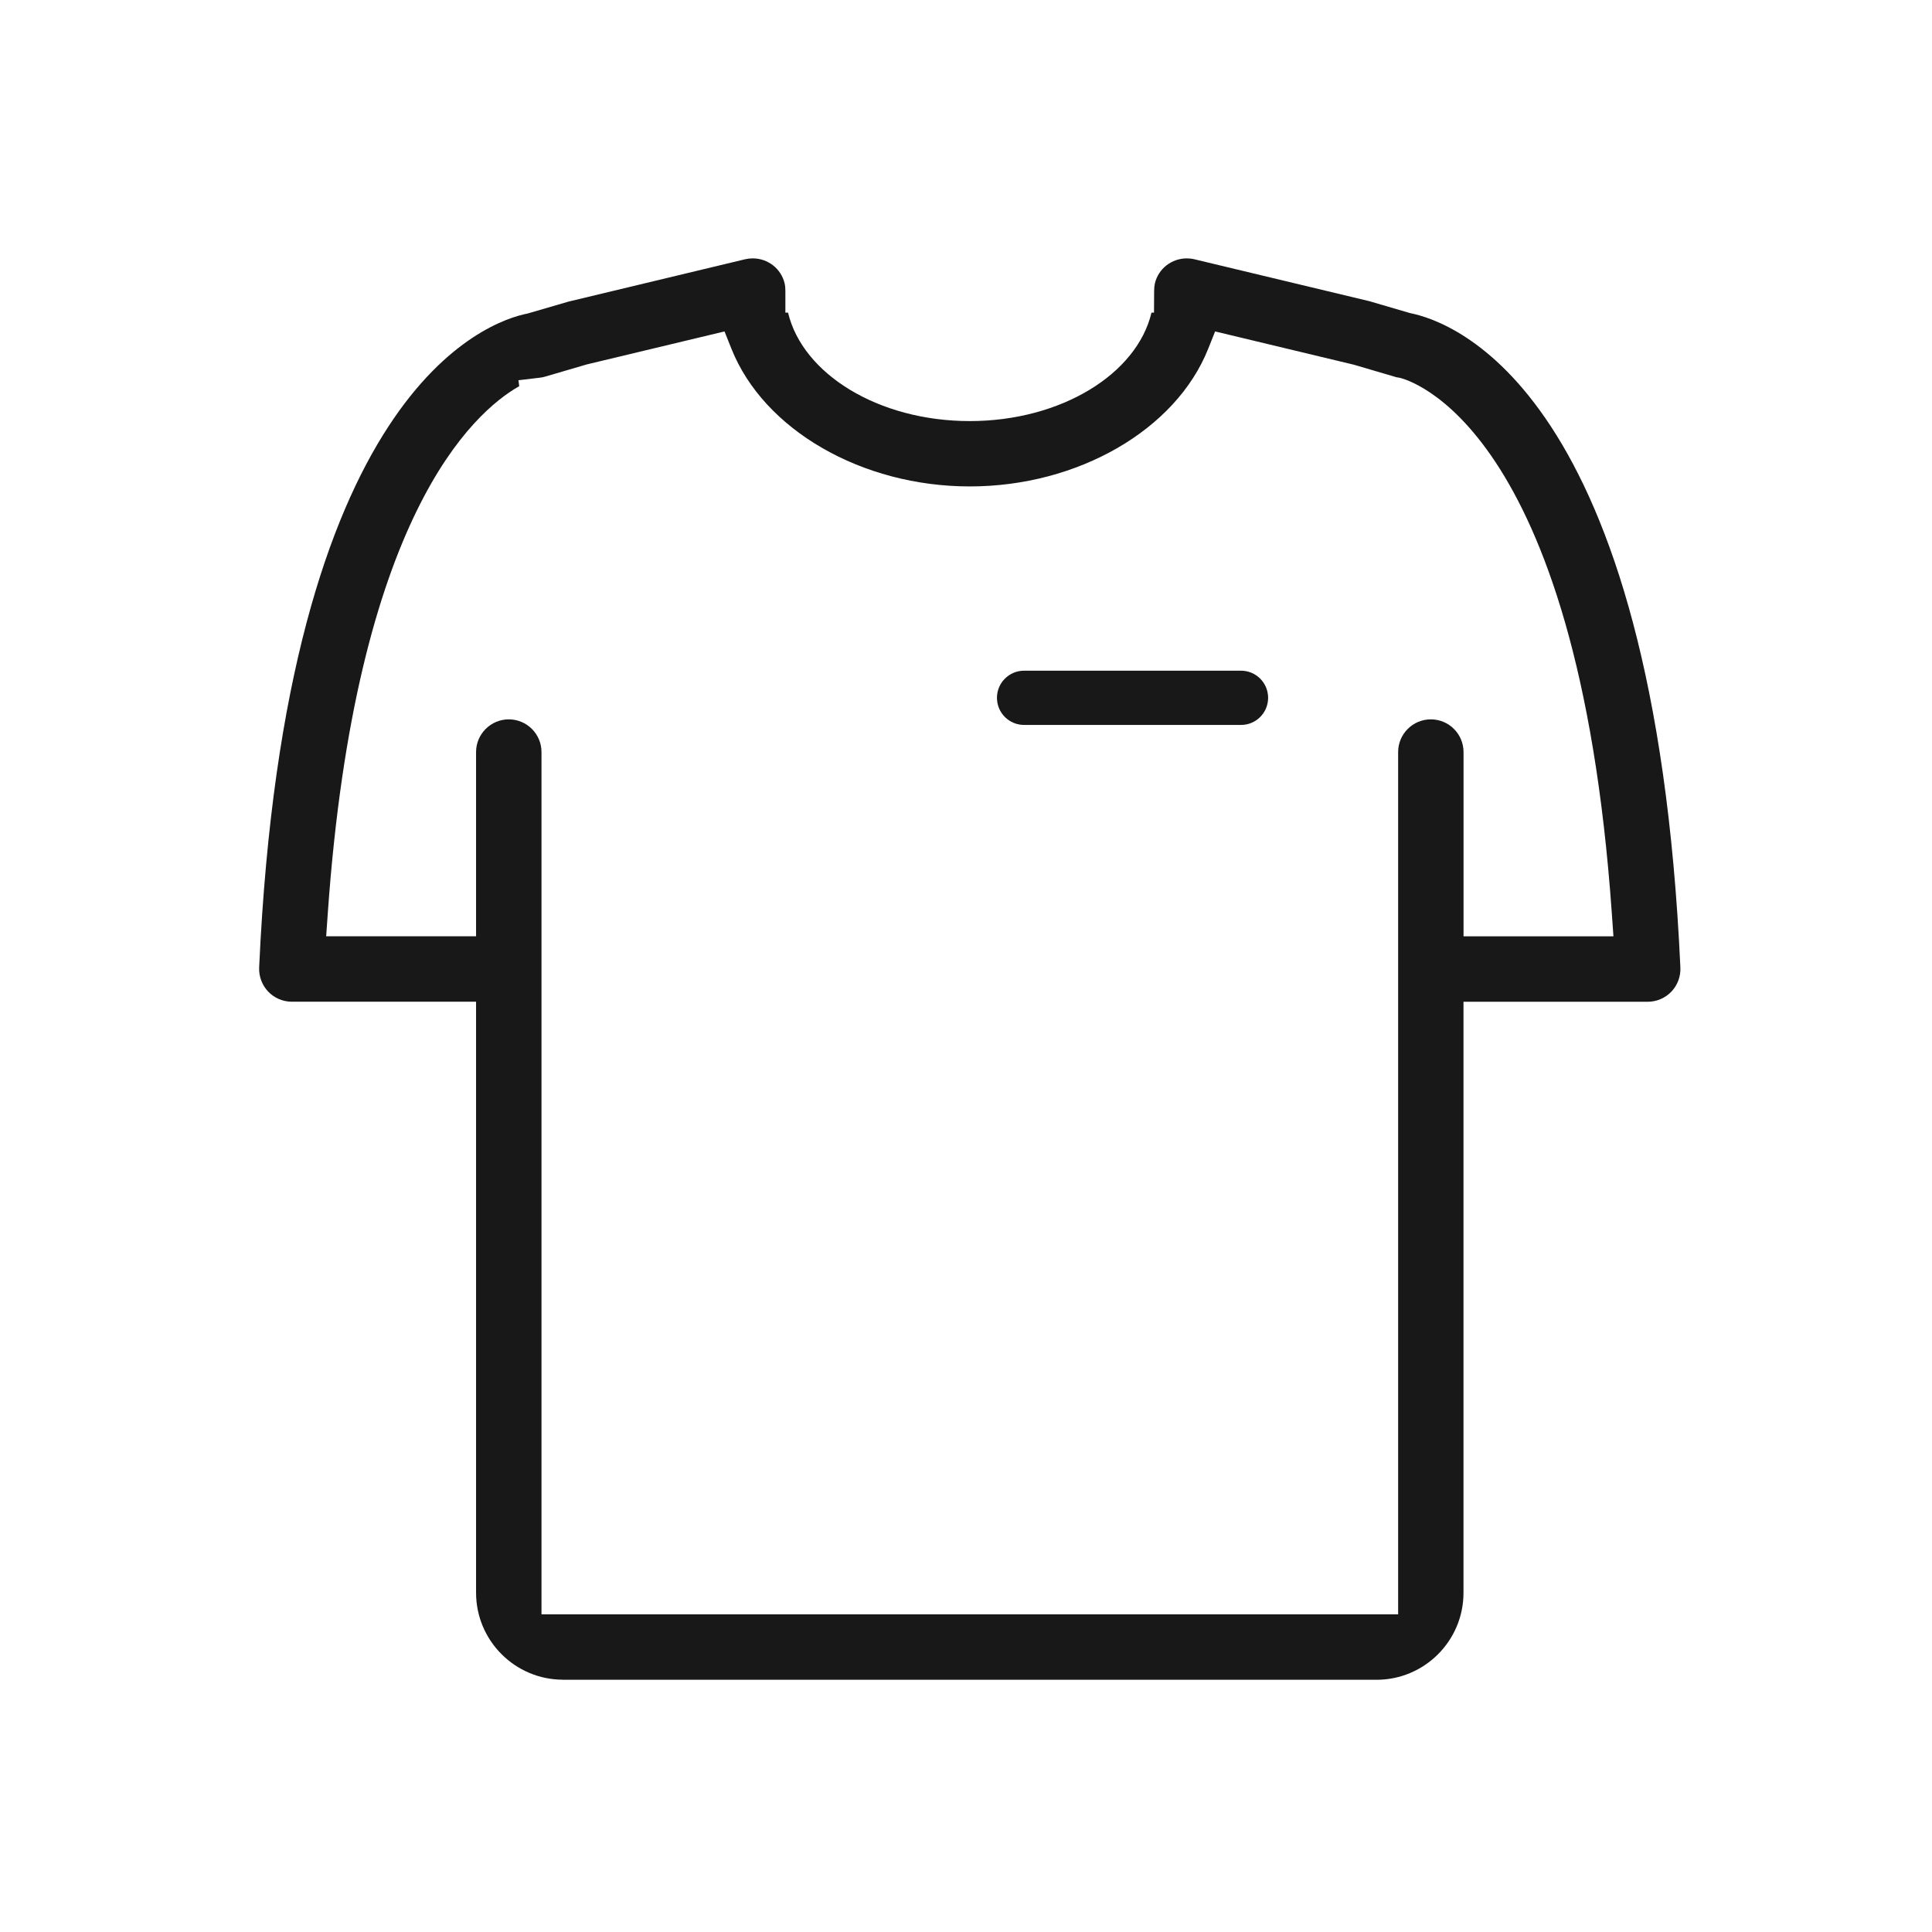 <svg xmlns="http://www.w3.org/2000/svg" xmlns:xlink="http://www.w3.org/1999/xlink" id="Element_26" x="0px" y="0px" width="80px" height="80px" viewBox="0 0 80 80" xml:space="preserve"><g> <path fill="#181818" d="M51.388,27.772h-8.983c-0.621,0-1.123,0.502-1.123,1.123c0,0.621,0.502,1.123,1.123,1.123h8.983 c0.621,0,1.122-0.502,1.122-1.123C52.51,28.274,52.009,27.772,51.388,27.772z"></path></g><path fill="#181818" d="M23.314,69.553c-1.985,0-3.601-1.615-3.601-3.6V41.479h-7.629c-0.368,0-0.726-0.152-0.98-0.42 c-0.252-0.264-0.389-0.628-0.373-0.998c1.089-23.918,9.454-26.754,11.12-27.08l1.693-0.493l7.314-1.754 c0.098-0.023,0.203-0.035,0.309-0.035c0.634,0,1.178,0.426,1.323,1.037c0.021,0.089,0.031,0.188,0.031,0.316v0.892h0.11 c0.604,2.546,3.749,4.492,7.525,4.492s6.922-1.946,7.525-4.492h0.104l0.005-0.892c0-0.122,0.011-0.227,0.032-0.321 c0.146-0.605,0.69-1.032,1.323-1.032c0.104,0,0.21,0.012,0.313,0.037l7.243,1.735l1.681,0.492 c1.747,0.345,10.112,3.179,11.199,27.102c0.017,0.368-0.119,0.731-0.372,0.996c-0.256,0.268-0.612,0.42-0.98,0.42h-7.629v24.475 c0,1.984-1.615,3.6-3.601,3.6H23.314z M21.068,29.787c0.746,0,1.354,0.607,1.354,1.354v35.704h35.472V31.141 c0-0.747,0.607-1.354,1.354-1.354c0.747,0,1.354,0.607,1.354,1.354v7.63h6.207l-0.067-0.954 c-1.426-20.334-8.498-22.111-8.799-22.177l-0.117-0.019l-1.765-0.519l-5.746-1.378l-0.286,0.717 c-1.337,3.357-5.396,5.701-9.871,5.701c-4.475,0-8.533-2.344-9.871-5.701l-0.286-0.717l-5.704,1.366l-1.724,0.505 c-0.069,0.021-0.139,0.035-0.21,0.043l-0.895,0.107l0.032,0.246c-1.906,1.08-6.776,5.419-7.927,21.825l-0.067,0.954h6.207v-7.63 C19.714,30.394,20.322,29.787,21.068,29.787z"></path></svg>